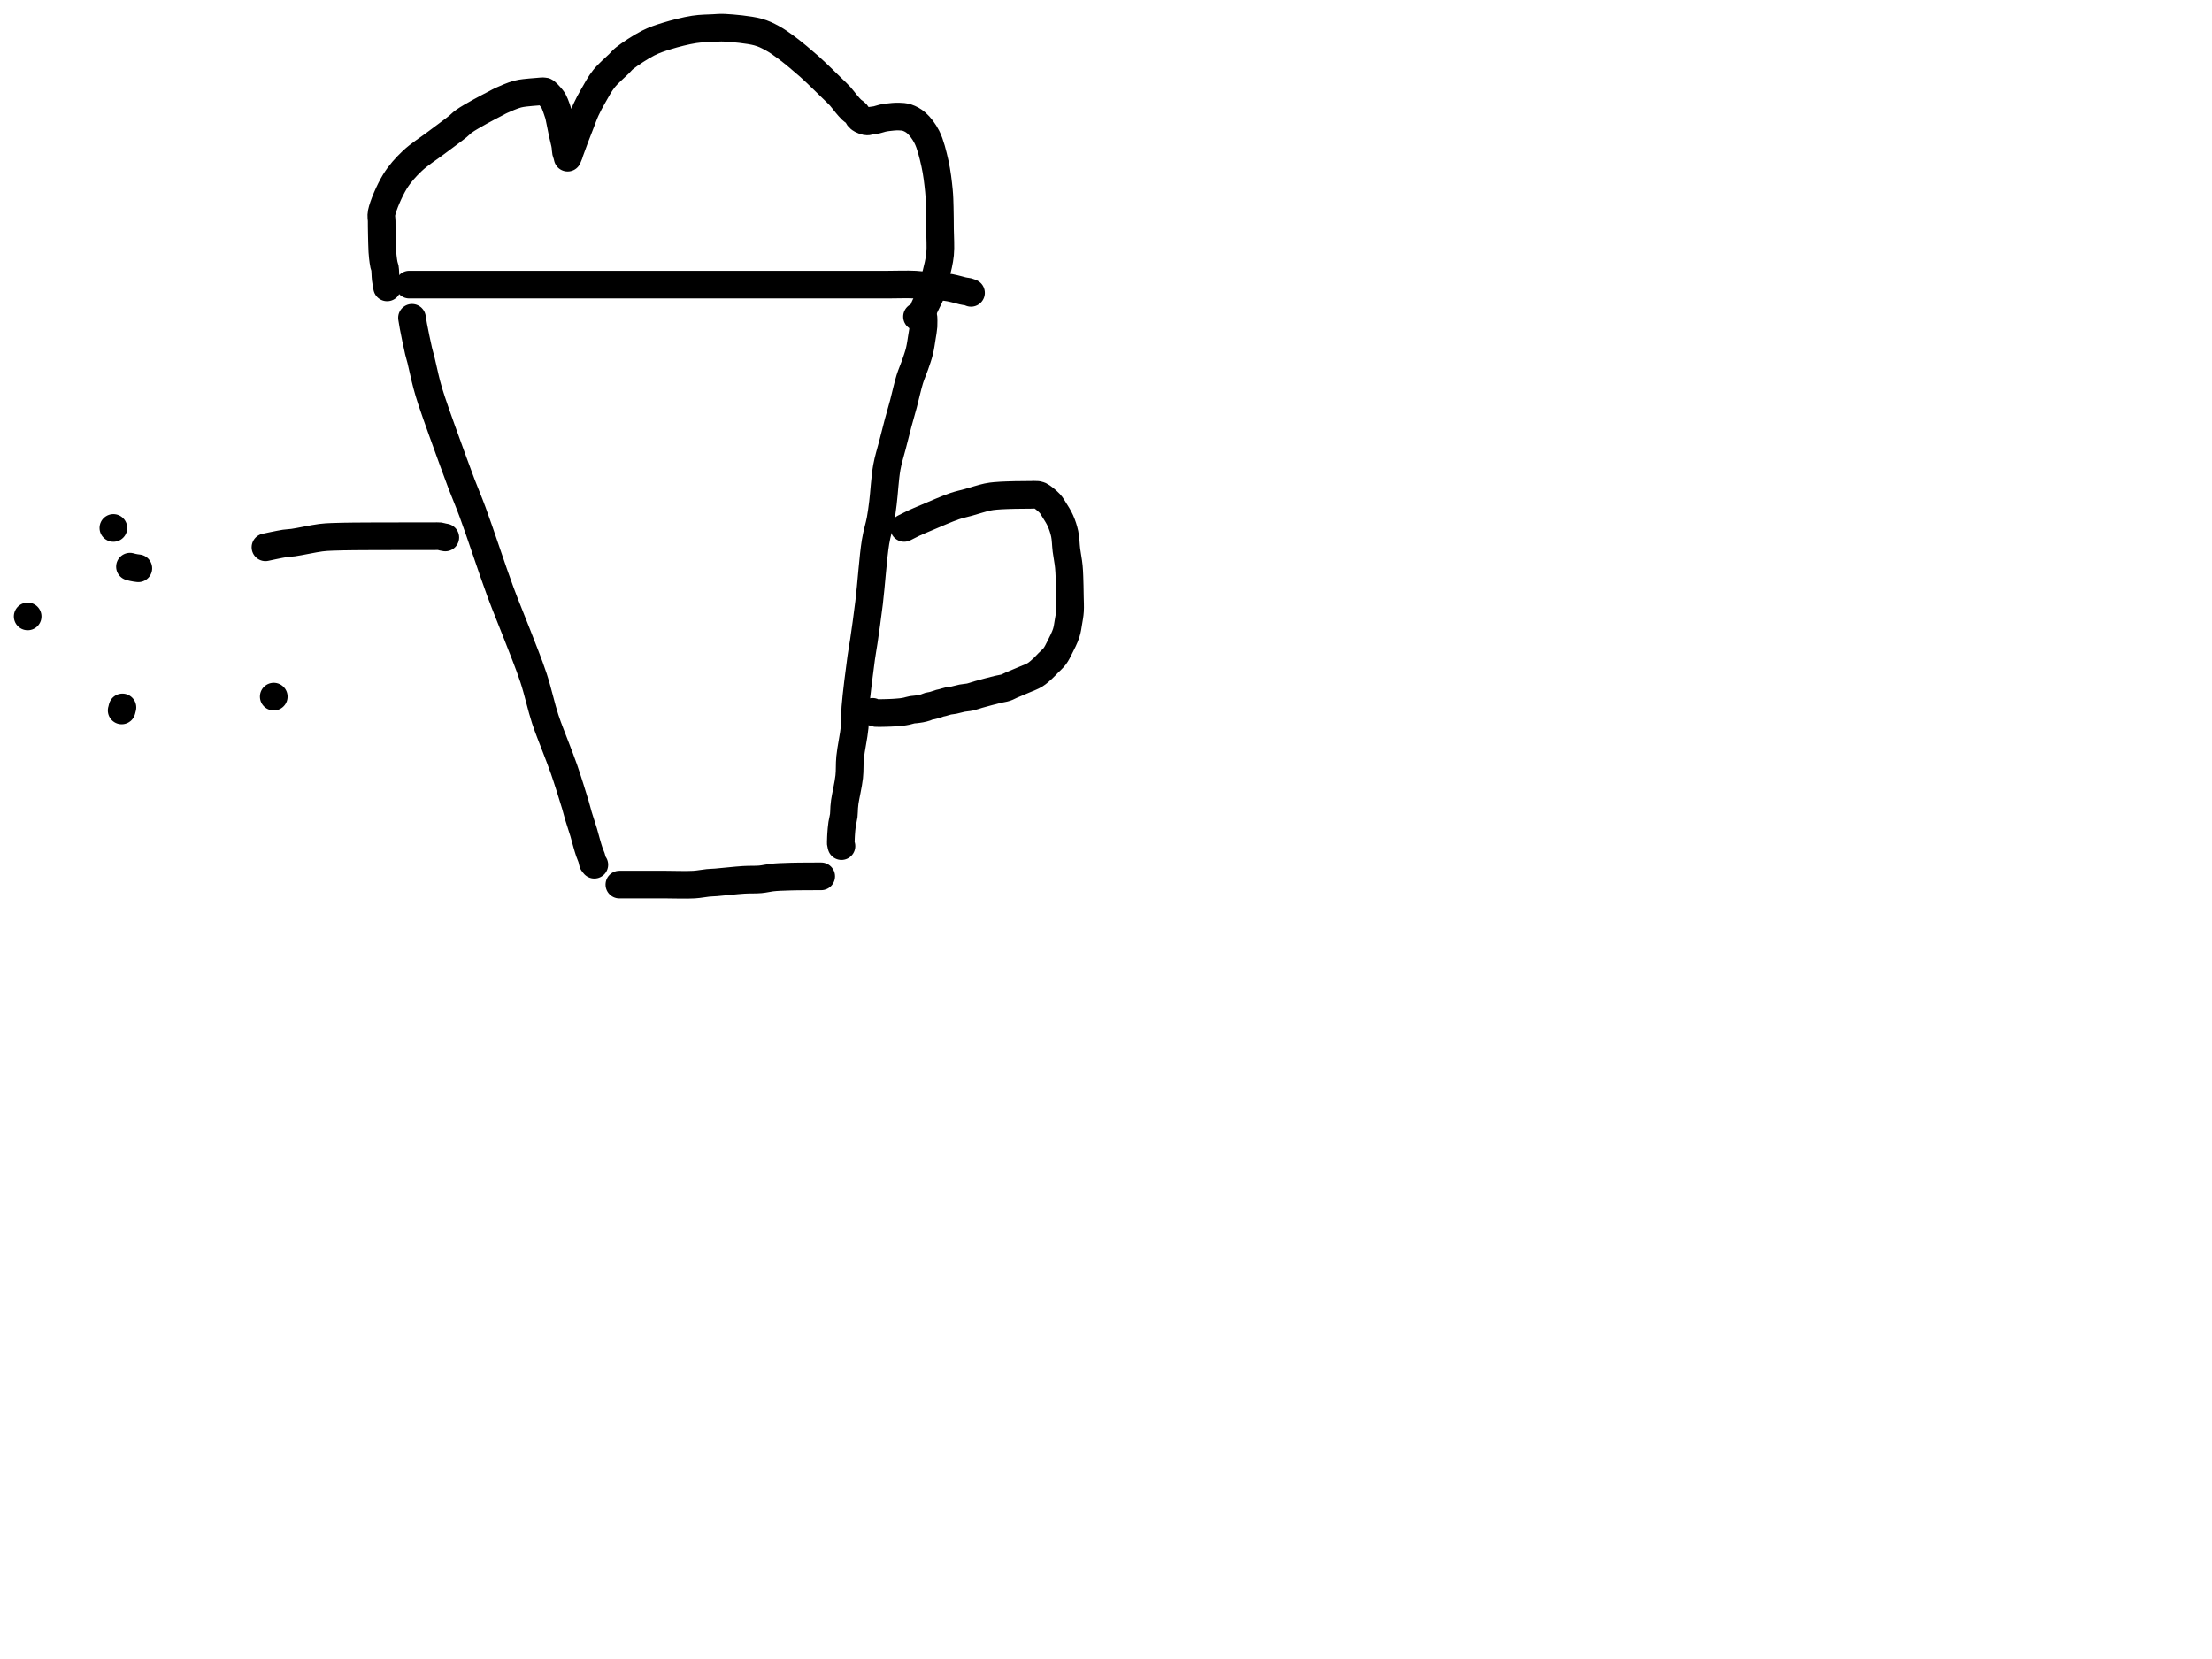<?xml version="1.0" encoding="utf-8"?>
<!-- Generator: SketchAPI 2022.10.18.0 https://api.sketch.io -->
<svg version="1.1" xmlns="http://www.w3.org/2000/svg" xmlns:xlink="http://www.w3.org/1999/xlink" xmlns:sketchjs="https://sketch.io/dtd/" sketchjs:metadata="eyJuYW1lIjoiRHJhd2luZy5za2V0Y2hwYWQiLCJzdXJmYWNlIjp7ImlzUGFpbnQiOnRydWUsIm1ldGhvZCI6ImZpbGwiLCJibGVuZCI6Im5vcm1hbCIsImVuYWJsZWQiOnRydWUsIm9wYWNpdHkiOjEsInR5cGUiOiJjb2xvciIsImNvbG9yIjoiI2ZmZmZmZiIsImlzRmlsbCI6dHJ1ZX0sImNsaXBQYXRoIjp7ImVuYWJsZWQiOnRydWUsInN0eWxlIjp7InN0cm9rZVN0eWxlIjoiYmxhY2siLCJsaW5lV2lkdGgiOjF9fSwiZGVzY3JpcHRpb24iOiJNYWRlIHdpdGggU2tldGNocGFkIiwibWV0YWRhdGEiOnt9LCJleHBvcnREUEkiOjcyLCJleHBvcnRGb3JtYXQiOiJwbmciLCJleHBvcnRRdWFsaXR5IjowLjk1LCJ1bml0cyI6InB4Iiwid2lkdGgiOjE0NTQsImhlaWdodCI6ODMzLCJwYWdlcyI6W3sid2lkdGgiOjE0NTQsImhlaWdodCI6ODMzfV0sInV1aWQiOiI2ODU4MTcxYS1lNWM3LTQxZGItODBiZi04NTA3ZWQwNGUyZTUifQ==" width="800" height="600" viewBox="0 0 800 600">
<path style="fill: none; stroke: #000000; mix-blend-mode: source-over; stroke-dasharray: none; stroke-dashoffset: 0; stroke-linecap: round; stroke-linejoin: round; stroke-miterlimit: 4; stroke-opacity: 1; stroke-width: 10;" sketchjs:tool="pencil" d="M2.1 93.94 C2.1 93.94 2.1 93.94 2.1 93.94 2.1 93.94 2.1 93.94 2.1 93.94 2.1 93.94 2.1 93.94 2.1 93.94 2.1 93.94 1.719 91.984 1.59 90.9 1.444 89.668 1.478 87.842 1.31 86.93 1.219 86.436 1.074 86.276 0.97 85.81 0.804 85.072 0.643 83.778 0.54 82.9 0.456 82.178 0.419 81.759 0.37 80.92 0.286 79.463 0.229 76.583 0.19 74.93 0.163 73.762 0.15 72.837 0.14 71.94 0.132 71.207 0.134 70.674 0.13 69.94 0.125 69.041 -0.148 68.224 0.11 66.94 0.632 64.347 2.929 58.93 4.92 55.69 6.695 52.801 8.781 50.517 11.17 48.24 13.679 45.849 16.908 43.868 19.71 41.75 22.415 39.705 25.902 37.19 27.7 35.74 28.654 34.971 28.913 34.564 29.83 33.9 31.24 32.88 33.597 31.571 35.53 30.48 37.47 29.384 40 28.1 41.45 27.34 42.288 26.901 42.588 26.694 43.44 26.31 44.868 25.666 47.422 24.523 49.31 24.03 50.97 23.597 52.873 23.489 54.13 23.35 54.933 23.261 55.382 23.235 56.11 23.19 57.004 23.134 58.55 22.914 59.1 23.06 59.334 23.122 59.375 23.201 59.56 23.35 59.918 23.638 60.54 24.279 60.99 24.8 61.455 25.339 61.883 25.784 62.3 26.54 62.925 27.674 63.731 30.179 64.04 31.13 64.176 31.549 64.185 31.607 64.29 32.05 64.555 33.167 65.111 36.214 65.5 38 65.82 39.471 66.255 41.127 66.43 42.01 66.516 42.442 66.539 42.599 66.59 42.98 66.662 43.521 66.669 44.388 66.79 44.95 66.884 45.388 67.067 45.727 67.17 46.09 67.262 46.414 67.39 47.02 67.39 47.02 67.39 47.02 67.39 47.02 67.39 47.02 67.39 47.02 67.794 46.101 67.94 45.7 68.058 45.374 68.078 45.219 68.22 44.8 68.559 43.798 69.437 41.428 70.07 39.75 70.704 38.071 71.365 36.401 72.02 34.73 72.675 33.061 73.239 31.388 74 29.73 74.791 28.007 75.686 26.358 76.7 24.59 77.829 22.621 78.999 20.376 80.51 18.48 82.072 16.519 84.596 14.417 85.97 13.05 86.804 12.22 87.02 11.82 87.98 11.05 89.801 9.589 93.811 6.937 96.57 5.55 98.887 4.385 100.815 3.765 103.3 3 106.252 2.091 110.16 1.093 113.18 0.63 115.677 0.247 118.116 0.249 120.11 0.15 121.622 0.075 122.416 -0.051 124.1 0.03 127.033 0.172 132.982 0.713 136.12 1.56 138.266 2.139 139.639 2.854 141.34 3.77 143.136 4.737 144.693 5.855 146.6 7.27 149.072 9.105 152.409 11.926 154.79 14.03 156.732 15.746 158.439 17.457 159.92 18.88 161.067 19.983 161.942 20.849 162.95 21.84 163.959 22.832 165.063 23.827 165.97 24.83 166.8 25.748 167.484 26.749 168.21 27.6 168.856 28.358 169.465 29.098 170.1 29.7 170.653 30.225 171.346 30.563 171.77 31.05 172.128 31.461 172.32 32.049 172.56 32.36 172.713 32.557 172.825 32.661 172.99 32.8 173.176 32.956 173.356 33.097 173.63 33.24 174.046 33.457 174.838 33.78 175.3 33.87 175.609 33.93 175.815 33.92 176.1 33.89 176.435 33.854 176.765 33.71 177.18 33.63 177.733 33.524 178.473 33.489 179.13 33.35 179.819 33.204 180.534 32.915 181.22 32.76 181.87 32.613 182.382 32.522 183.14 32.43 184.223 32.299 185.879 32.112 187.11 32.15 188.187 32.183 189.129 32.214 190.13 32.55 191.257 32.929 192.427 33.523 193.49 34.46 194.853 35.661 196.249 37.473 197.3 39.54 198.617 42.13 199.492 45.835 200.22 49.07 200.95 52.311 201.389 56.079 201.67 58.97 201.887 61.204 201.895 62.804 201.96 64.94 202.035 67.411 202.038 70.195 202.06 72.94 202.083 75.852 202.361 79.136 202.09 81.94 201.848 84.446 201.116 87.342 200.69 88.99 200.454 89.901 200.26 90.231 200.02 91.08 199.655 92.373 199.313 94.573 198.81 96.02 198.392 97.221 197.789 98.269 197.35 99.21 197 99.961 196.61 100.691 196.39 101.23 196.249 101.575 196.205 101.875 196.09 102.1 196.008 102.26 195.911 102.327 195.82 102.48 195.696 102.688 195.581 103.039 195.44 103.25 195.326 103.42 195.215 103.534 195.07 103.67 194.904 103.826 194.702 103.983 194.49 104.12 194.262 104.268 193.74 104.52 193.74 104.52 " transform="matrix(1.0,0.0,0.0,1.0,137.9,10.0)"/>
<path style="fill: none; stroke: #000000; mix-blend-mode: source-over; stroke-dasharray: none; stroke-dashoffset: 0; stroke-linecap: round; stroke-linejoin: round; stroke-miterlimit: 4; stroke-opacity: 1; stroke-width: 10;" sketchjs:tool="pencil" d="M0 0.07 C0 0.07 0 0.07 0 0.07 0 0.07 0 0.07 0 0.07 0 0.07 5.974 0.07 8 0.07 9.24 0.07 9.708 0.07 11 0.07 13.359 0.07 18.239 0.07 21 0.07 22.953 0.07 23.914 0.07 26 0.07 29.491 0.07 34.862 0.07 40 0.07 46.293 0.07 53.695 0.07 61 0.07 68.97 0.07 79.017 0.07 86 0.07 91.036 0.07 94.202 0.07 99 0.07 104.951 0.07 112.509 0.07 119 0.07 125.158 0.07 131.086 0.07 137 0.07 142.748 0.07 148.826 0.07 154 0.07 158.347 0.07 162.536 0.07 166 0.07 168.646 0.07 170.459 0.07 173 0.07 176.037 0.07 180.091 -0.091 183 0.07 185.264 0.196 187.106 0.593 189.02 0.74 190.756 0.873 192.548 0.785 194 0.95 195.146 1.081 196.037 1.294 197.05 1.52 198.071 1.747 199.37 2.143 200.1 2.31 200.505 2.403 200.73 2.445 201.05 2.5 201.373 2.555 201.695 2.557 202.03 2.64 202.403 2.732 203.18 3.05 203.18 3.05 " transform="matrix(1.0,0.0,0.0,1.0,148.0,102.864)"/>
<path style="fill: none; stroke: #000000; mix-blend-mode: source-over; stroke-dasharray: none; stroke-dashoffset: 0; stroke-linecap: round; stroke-linejoin: round; stroke-miterlimit: 4; stroke-opacity: 1; stroke-width: 10;" sketchjs:tool="pencil" d="M0 0 C0 0 0 0 0 0 0 0 0 0 0 0 0 0 0.269 1.761 0.51 3.04 0.926 5.252 1.864 9.857 2.39 12.06 2.698 13.348 2.886 13.815 3.21 15.1 3.765 17.299 4.6 21.391 5.32 24.08 5.916 26.305 6.276 27.497 7.14 30.13 8.803 35.196 12.984 46.646 14.99 52.17 16.203 55.51 16.885 57.374 17.96 60.19 19.166 63.35 20.332 65.985 21.9 70.21 24.546 77.342 29.023 91.108 32.01 99.17 34.178 105.021 35.949 109.114 37.91 114.21 39.926 119.449 42.2 124.919 43.94 130.19 45.598 135.213 46.715 140.649 48.18 145.11 49.401 148.826 50.764 152.024 51.95 155.19 53.006 158.011 53.908 160.189 54.95 163.19 56.264 166.975 58.17 173.057 59.09 176.14 59.596 177.837 59.758 178.653 60.19 180.11 60.726 181.915 61.564 184.335 62.1 186.14 62.532 187.597 62.842 188.879 63.2 190.11 63.513 191.188 63.807 192.223 64.12 193.13 64.382 193.89 64.734 194.646 64.92 195.2 65.041 195.562 65.104 195.802 65.18 196.11 65.257 196.422 65.296 196.834 65.38 197.06 65.43 197.196 65.473 197.262 65.55 197.37 65.65 197.51 65.95 197.81 65.95 197.81 " transform="matrix(1.0,0.0,0.0,1.0,149.0,114.936)"/>
<path style="fill: none; stroke: #000000; mix-blend-mode: source-over; stroke-dasharray: none; stroke-dashoffset: 0; stroke-linecap: round; stroke-linejoin: round; stroke-miterlimit: 4; stroke-opacity: 1; stroke-width: 10;" sketchjs:tool="pencil" d="M29.93 0 C29.93 0 29.93 0 29.93 0 29.93 0 29.93 0 29.93 0 29.93 0 30.007 1.929 29.93 3 29.841 4.247 29.577 5.615 29.35 7.03 29.096 8.613 28.871 10.384 28.46 12.05 28.04 13.755 27.42 15.453 26.84 17.14 26.257 18.833 25.576 20.252 24.97 22.19 24.178 24.722 23.426 28.302 22.68 31.09 22.016 33.572 21.376 35.692 20.73 38.11 20.043 40.682 19.358 43.428 18.68 46.09 18.001 48.754 17.201 51.084 16.66 54.09 15.981 57.865 15.696 63.529 15.25 67.02 14.945 69.406 14.765 70.889 14.37 73.03 13.911 75.523 13.13 77.711 12.58 81.07 11.679 86.568 11.037 96.526 10.25 103.02 9.62 108.217 8.884 113.336 8.34 117.03 7.983 119.453 7.74 120.497 7.39 123.04 6.786 127.427 5.629 136.413 5.28 141.02 5.063 143.882 5.278 145.416 5.04 148 4.739 151.266 3.7 155.766 3.38 159.03 3.127 161.611 3.333 163.535 3.06 166 2.746 168.83 1.732 173.128 1.46 175.05 1.334 175.943 1.308 176.295 1.25 177.02 1.179 177.91 1.212 179.005 1.09 180 0.965 181.015 0.641 182.142 0.5 183.05 0.388 183.776 0.324 184.475 0.27 185.02 0.232 185.406 0.215 185.679 0.19 186.01 0.165 186.342 0.14 186.677 0.12 187.01 0.1 187.341 0.083 187.669 0.07 188 0.057 188.332 0.05 188.667 0.04 189 0.03 189.333 -0.023 189.662 0.01 190 0.045 190.355 0.26 191.08 0.26 191.08 0.26 191.08 0.26 191.08 0.26 191.08 " transform="matrix(1.0,0.0,0.0,1.0,304.07,114.936)"/>
<path style="fill: none; stroke: #000000; mix-blend-mode: source-over; stroke-dasharray: none; stroke-dashoffset: 0; stroke-linecap: round; stroke-linejoin: round; stroke-miterlimit: 4; stroke-opacity: 1; stroke-width: 10;" sketchjs:tool="pencil" d="M0 2.99 C0 2.99 0 2.99 0 2.99 0 2.99 0 2.99 0 2.99 0 2.99 0.556 2.99 1 2.99 1.889 2.99 3.438 2.99 5 2.99 7.209 2.99 10.791 2.99 13 2.99 14.562 2.99 15.366 2.99 17 2.99 19.583 2.99 24.24 3.16 27 2.99 28.963 2.869 30.56 2.506 32.02 2.37 33.143 2.265 33.722 2.279 35.01 2.18 37.368 1.998 42.099 1.446 45.01 1.27 47.259 1.134 49.204 1.256 51 1.09 52.484 0.953 53.794 0.605 55.04 0.46 56.103 0.336 56.946 0.29 58.01 0.23 59.241 0.161 60.897 0.12 62 0.09 62.781 0.069 63.266 0.061 64 0.05 64.899 0.037 66.101 0.027 67 0.02 67.734 0.014 68.448 0.011 69 0.01 69.391 0.009 69.667 0.012 70 0.01 70.333 0.008 70.667 0.002 71 0 71.333 -0.002 71.667 0 72 0 72.333 0 73 0 73 0 " transform="matrix(1.0,0.0,0.0,1.0,224.0,316.942)"/>
<path style="fill: none; stroke: #000000; mix-blend-mode: source-over; stroke-dasharray: none; stroke-dashoffset: 0; stroke-linecap: round; stroke-linejoin: round; stroke-miterlimit: 4; stroke-opacity: 1; stroke-width: 10;" sketchjs:tool="pencil" d="M11.41 12.01 C11.41 12.01 11.41 12.01 11.41 12.01 11.41 12.01 12.237 11.592 12.72 11.35 13.316 11.051 13.899 10.733 14.72 10.35 15.994 9.756 17.722 9.025 19.66 8.21 22.401 7.057 26.871 5.078 29.63 4.14 31.522 3.497 32.737 3.292 34.51 2.8 36.636 2.209 39.679 1.217 41.52 0.83 42.69 0.584 43.382 0.524 44.43 0.42 45.651 0.299 47.177 0.244 48.41 0.19 49.48 0.143 50.238 0.123 51.41 0.1 53.067 0.067 55.946 0.051 57.41 0.04 58.255 0.034 58.849 -0.035 59.41 0.03 59.828 0.079 60.055 0.077 60.49 0.29 61.372 0.721 63.149 2.161 64.06 3.14 64.788 3.922 65.14 4.631 65.71 5.54 66.416 6.664 67.304 8.02 67.92 9.41 68.572 10.882 69.11 12.473 69.47 14.16 69.862 15.994 69.842 18.064 70.09 20.03 70.341 22.024 70.772 23.957 70.97 26.04 71.183 28.272 71.218 31.007 71.28 33.01 71.327 34.527 71.332 35.602 71.35 37.01 71.37 38.584 71.494 40.437 71.39 42.01 71.296 43.429 71.051 44.7 70.82 46.04 70.588 47.387 70.454 48.667 70 50.07 69.465 51.724 68.401 53.779 67.64 55.28 67.037 56.468 66.58 57.462 65.88 58.4 65.195 59.317 64.26 60.083 63.5 60.86 62.809 61.566 62.248 62.201 61.51 62.87 60.681 63.621 59.769 64.482 58.74 65.12 57.657 65.791 56.441 66.19 55.14 66.76 53.621 67.425 51.459 68.287 50.17 68.85 49.341 69.212 48.885 69.523 48.14 69.77 47.295 70.05 46.481 70.105 45.34 70.38 43.523 70.818 40.164 71.716 38.31 72.24 37.087 72.585 36.288 72.927 35.28 73.15 34.308 73.365 33.347 73.381 32.37 73.57 31.361 73.765 30.226 74.135 29.32 74.31 28.604 74.448 28.034 74.451 27.38 74.59 26.692 74.736 25.853 75.038 25.29 75.18 24.913 75.275 24.715 75.288 24.34 75.39 23.778 75.544 22.82 75.91 22.26 76.07 21.888 76.176 21.636 76.233 21.32 76.3 21.003 76.367 20.69 76.378 20.36 76.47 19.987 76.574 19.566 76.797 19.2 76.92 18.881 77.027 18.598 77.102 18.29 77.18 17.978 77.259 17.659 77.33 17.34 77.39 17.019 77.45 16.695 77.495 16.37 77.54 16.045 77.585 15.719 77.625 15.39 77.66 15.059 77.695 14.781 77.684 14.39 77.75 13.819 77.846 12.872 78.147 12.31 78.27 11.93 78.353 11.671 78.397 11.35 78.45 11.028 78.503 10.761 78.546 10.38 78.59 9.837 78.652 8.949 78.72 8.4 78.76 8.011 78.788 7.733 78.802 7.4 78.82 7.067 78.838 6.733 78.857 6.4 78.87 6.067 78.883 5.732 78.89 5.4 78.9 5.069 78.91 4.741 78.922 4.41 78.93 4.078 78.938 3.743 78.943 3.41 78.95 3.077 78.957 2.743 78.965 2.41 78.97 2.077 78.975 1.595 79.009 1.41 78.98 1.337 78.968 1.332 78.95 1.26 78.93 1.082 78.88 0.546 78.801 0.32 78.71 0.18 78.653 0 78.52 0 78.52 " transform="matrix(1.0,0.0,0.0,1.0,315.594,178.926)"/>
<path style="fill: none; stroke: #000000; mix-blend-mode: source-over; stroke-dasharray: none; stroke-dashoffset: 0; stroke-linecap: round; stroke-linejoin: round; stroke-miterlimit: 4; stroke-opacity: 1; stroke-width: 10;" sketchjs:tool="pencil" d="M0 0 L0.01 0.01 " transform="matrix(1.0,0.0,0.0,1.0,41.0,190.936)"/>
<path style="fill: none; stroke: #000000; mix-blend-mode: source-over; stroke-dasharray: none; stroke-dashoffset: 0; stroke-linecap: round; stroke-linejoin: round; stroke-miterlimit: 4; stroke-opacity: 1; stroke-width: 10;" sketchjs:tool="pencil" d="M0 0 C0 0 0 0 0 0 0 0 0 0 0 0 " transform="matrix(1.0,0.0,0.0,1.0,10.0,222.936)"/>
<path style="fill: none; stroke: #000000; mix-blend-mode: source-over; stroke-dasharray: none; stroke-dashoffset: 0; stroke-linecap: round; stroke-linejoin: round; stroke-miterlimit: 4; stroke-opacity: 1; stroke-width: 10;" sketchjs:tool="pencil" d="M0 1.09 C0 1.09 0 1.09 0 1.09 0 1.09 0 1.09 0 1.09 0 1.09 0 1.09 0 1.09 0 1.09 0.029 1.006 0.05 0.93 0.101 0.749 0.28 0 0.28 0 " transform="matrix(1.0,0.0,0.0,1.0,44.0,255.849)"/>
<path style="fill: none; stroke: #000000; mix-blend-mode: source-over; stroke-dasharray: none; stroke-dashoffset: 0; stroke-linecap: round; stroke-linejoin: round; stroke-miterlimit: 4; stroke-opacity: 1; stroke-width: 10;" sketchjs:tool="pencil" d="M0 0 C0 0 0 0 0 0 0 0 0 0 0 0 0 0 0 0 0 0 0 0 0.078 0.029 0.15 0.05 0.328 0.101 0.774 0.212 1.09 0.28 1.407 0.349 1.728 0.408 2.05 0.46 2.374 0.512 3.03 0.59 3.03 0.59 " transform="matrix(1.0,0.0,0.0,1.0,47.0,204.936)"/>
<path style="fill: none; stroke: #000000; mix-blend-mode: source-over; stroke-dasharray: none; stroke-dashoffset: 0; stroke-linecap: round; stroke-linejoin: round; stroke-miterlimit: 4; stroke-opacity: 1; stroke-width: 10;" sketchjs:tool="pencil" d="M0 0 L0.01 0.01 " transform="matrix(1.0,0.0,0.0,1.0,99.0,251.936)"/>
<path style="fill: none; stroke: #000000; mix-blend-mode: source-over; stroke-dasharray: none; stroke-dashoffset: 0; stroke-linecap: round; stroke-linejoin: round; stroke-miterlimit: 4; stroke-opacity: 1; stroke-width: 10;" sketchjs:tool="pencil" d="M0 4.03 C0 4.03 0 4.03 0 4.03 0 4.03 0 4.03 0 4.03 0 4.03 5.207 2.895 7.06 2.62 8.249 2.443 8.739 2.505 10.01 2.33 12.367 2.006 17.462 0.873 20.05 0.55 21.665 0.348 22.46 0.333 24.01 0.26 26.21 0.156 29.425 0.125 32 0.09 34.41 0.057 36.757 0.058 39 0.05 41.077 0.042 43.091 0.043 45 0.04 46.743 0.037 48.709 0.031 50 0.03 50.817 0.029 51.219 0.03 52 0.03 53.105 0.03 54.895 0.03 56 0.03 56.781 0.03 57.266 0.03 58 0.03 58.899 0.03 60.101 0.03 61 0.03 61.734 0.03 62.437 -0.039 63 0.03 63.422 0.081 63.737 0.223 64.09 0.3 64.419 0.372 65.05 0.48 65.05 0.48 " transform="matrix(1.0,0.0,0.0,1.0,96.0,193.905)"/>
</svg>
